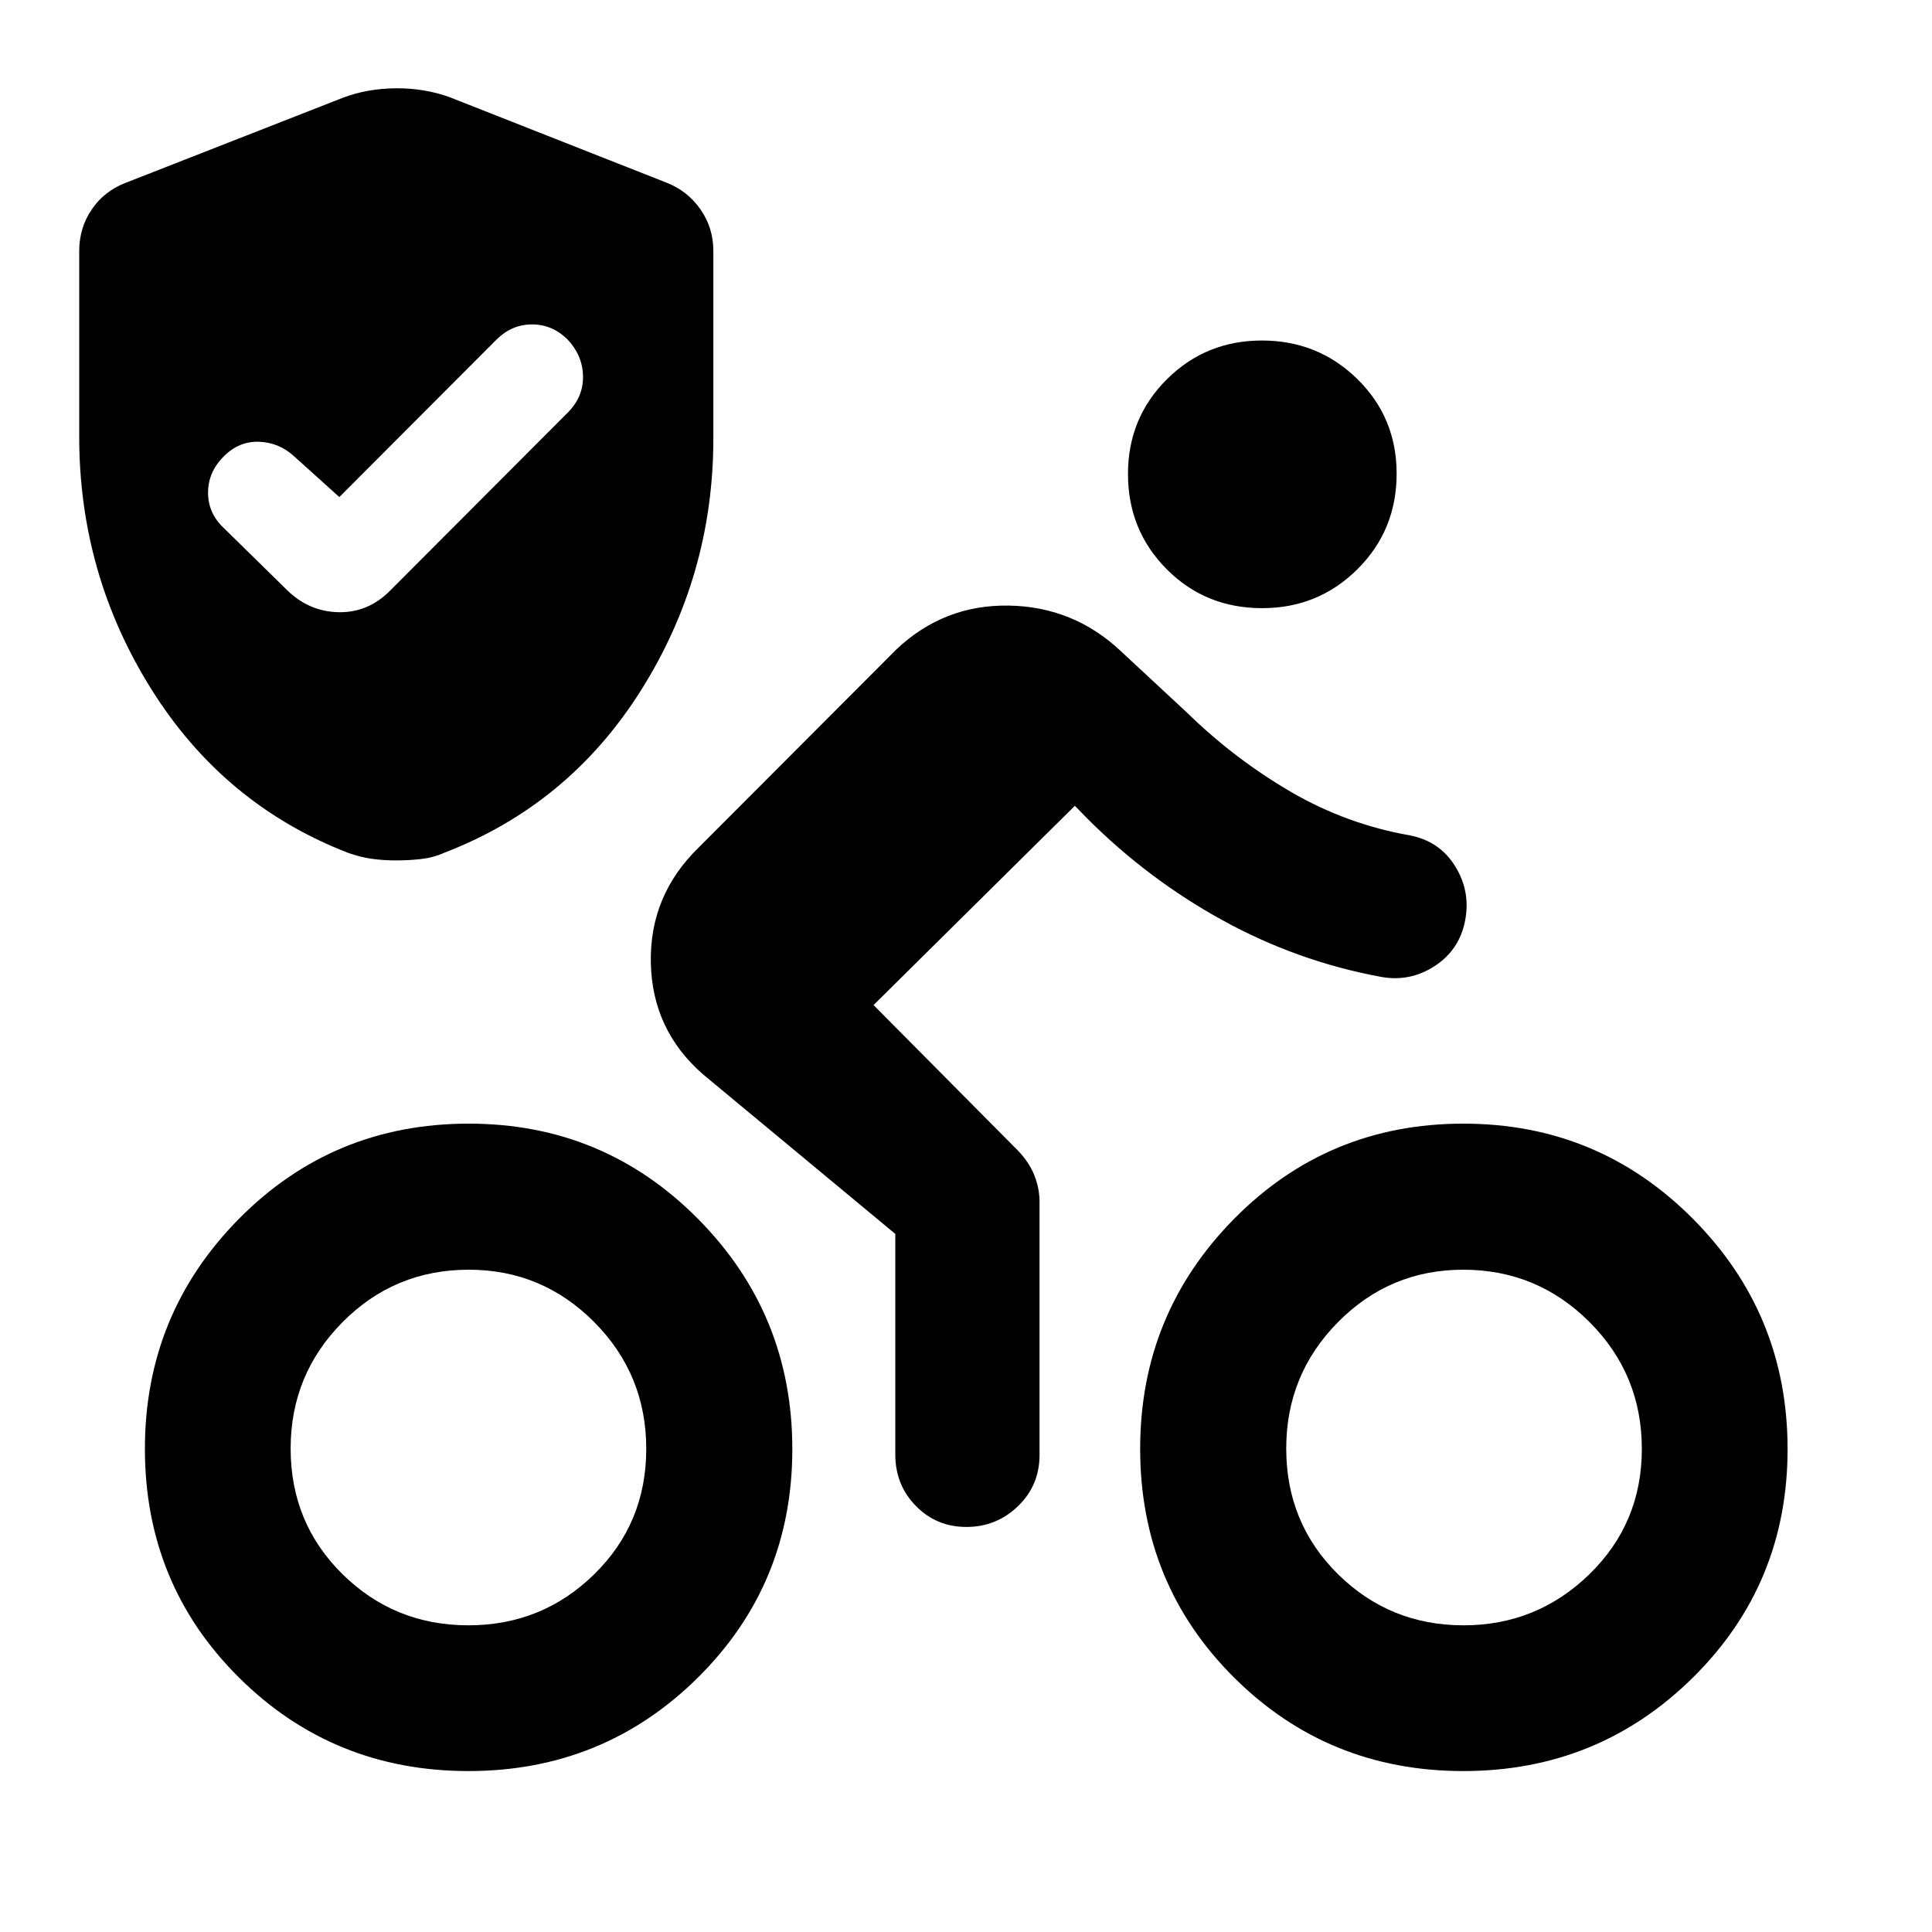 <svg xmlns="http://www.w3.org/2000/svg" height="40" viewBox="0 -960 960 960" width="40"><path d="M727.22-152.39q36.47 0 62.53-25.37 26.07-25.36 26.07-62.3 0-37.01-26-63.02-26-26.01-62.74-26.01-36.48 0-62.22 26.03-25.74 26.03-25.74 62.79 0 37.1 25.74 62.49 25.73 25.39 62.36 25.39Zm-.08 72.42q-67.23 0-113.91-46.44-46.69-46.43-46.69-113.72 0-66.95 46.69-114.24 46.68-47.3 113.91-47.3 67.06 0 114.08 47.3 47.02 47.29 47.02 114.41 0 67.04-47.02 113.51-47.02 46.48-114.08 46.48ZM627.2-657.81q-28.24 0-47.47-19.35-19.24-19.36-19.24-47.3 0-27.87 19.36-47.11 19.35-19.23 47.18-19.23 27.91 0 47.43 19.15 19.52 19.16 19.52 47.02 0 28.11-19.48 47.47-19.48 19.35-47.3 19.35ZM434.06-460.59l72.03 72.6q5.4 5.71 7.92 12.13 2.53 6.43 2.53 13.03v125.76q0 15.16-10.71 25.48t-25.61 10.32q-14.91 0-25.13-10.44-10.23-10.43-10.23-25.6v-109.57l-95.45-79.21q-25.34-22.02-26.02-55.51-.67-33.49 23.77-57.26l98.27-98.48q23.61-22.28 55.83-21.75 32.21.54 55.71 22.67l33.15 30.81q23.39 22.79 51.16 38.99 27.77 16.2 59.32 21.72 14.79 2.89 22.49 15.38 7.7 12.49 4.94 26.83-2.77 14.7-15.26 22.79-12.49 8.08-27.15 5.19-41.08-7.65-78.12-28-37.04-20.34-67.4-50.73l-6-6.17-100.04 99.02Zm-201.31 308.2q36.66 0 62.51-25.37 25.86-25.36 25.86-62.3 0-37.01-25.88-63.02-25.87-26.01-62.28-26.01-36.91 0-62.73 26.03-25.81 26.03-25.81 62.79 0 37.1 25.79 62.49t62.54 25.39Zm-64.13-560.62L146-733.39q-7.43-6.76-17.32-7.1-9.89-.33-17.43 7.21-7.87 7.81-7.87 18.07 0 10.26 7.87 17.62l31.35 30.76q10.95 10.77 25.73 11.03 14.78.25 25.73-10.94l88.28-88.47q7.6-7.75 7.35-18.03-.25-10.29-7.78-18.19-7.54-7.37-17.52-7.37-9.97 0-17.51 7.37l-78.26 78.42Zm64.15 633.04q-67.23 0-114-46.44Q72-172.84 72-240.13q0-66.95 46.73-114.24 46.73-47.3 114.2-47.3 66.99 0 113.88 47.3 46.89 47.29 46.89 114.41 0 67.04-46.89 113.51-46.89 46.48-114.04 46.48Zm-35.92-452.49q-6.41 0-12.06-.8-5.66-.8-11.7-2.92-61.8-23.88-97.76-81.16-35.97-57.28-35.97-125.71v-92.19q0-11.49 6.21-20.66 6.21-9.18 16.91-13.27l107.95-42.28q12.11-4.56 26.28-4.68 14.17-.12 26.77 4.44l107.87 42.52q10.36 4.09 16.74 13.25 6.37 9.16 6.37 20.63v93.11q0 68.03-35.88 125.08-35.88 57.04-97.91 80.86-5.39 2.42-11.53 3.1-6.13.68-12.29.68Z"/></svg>